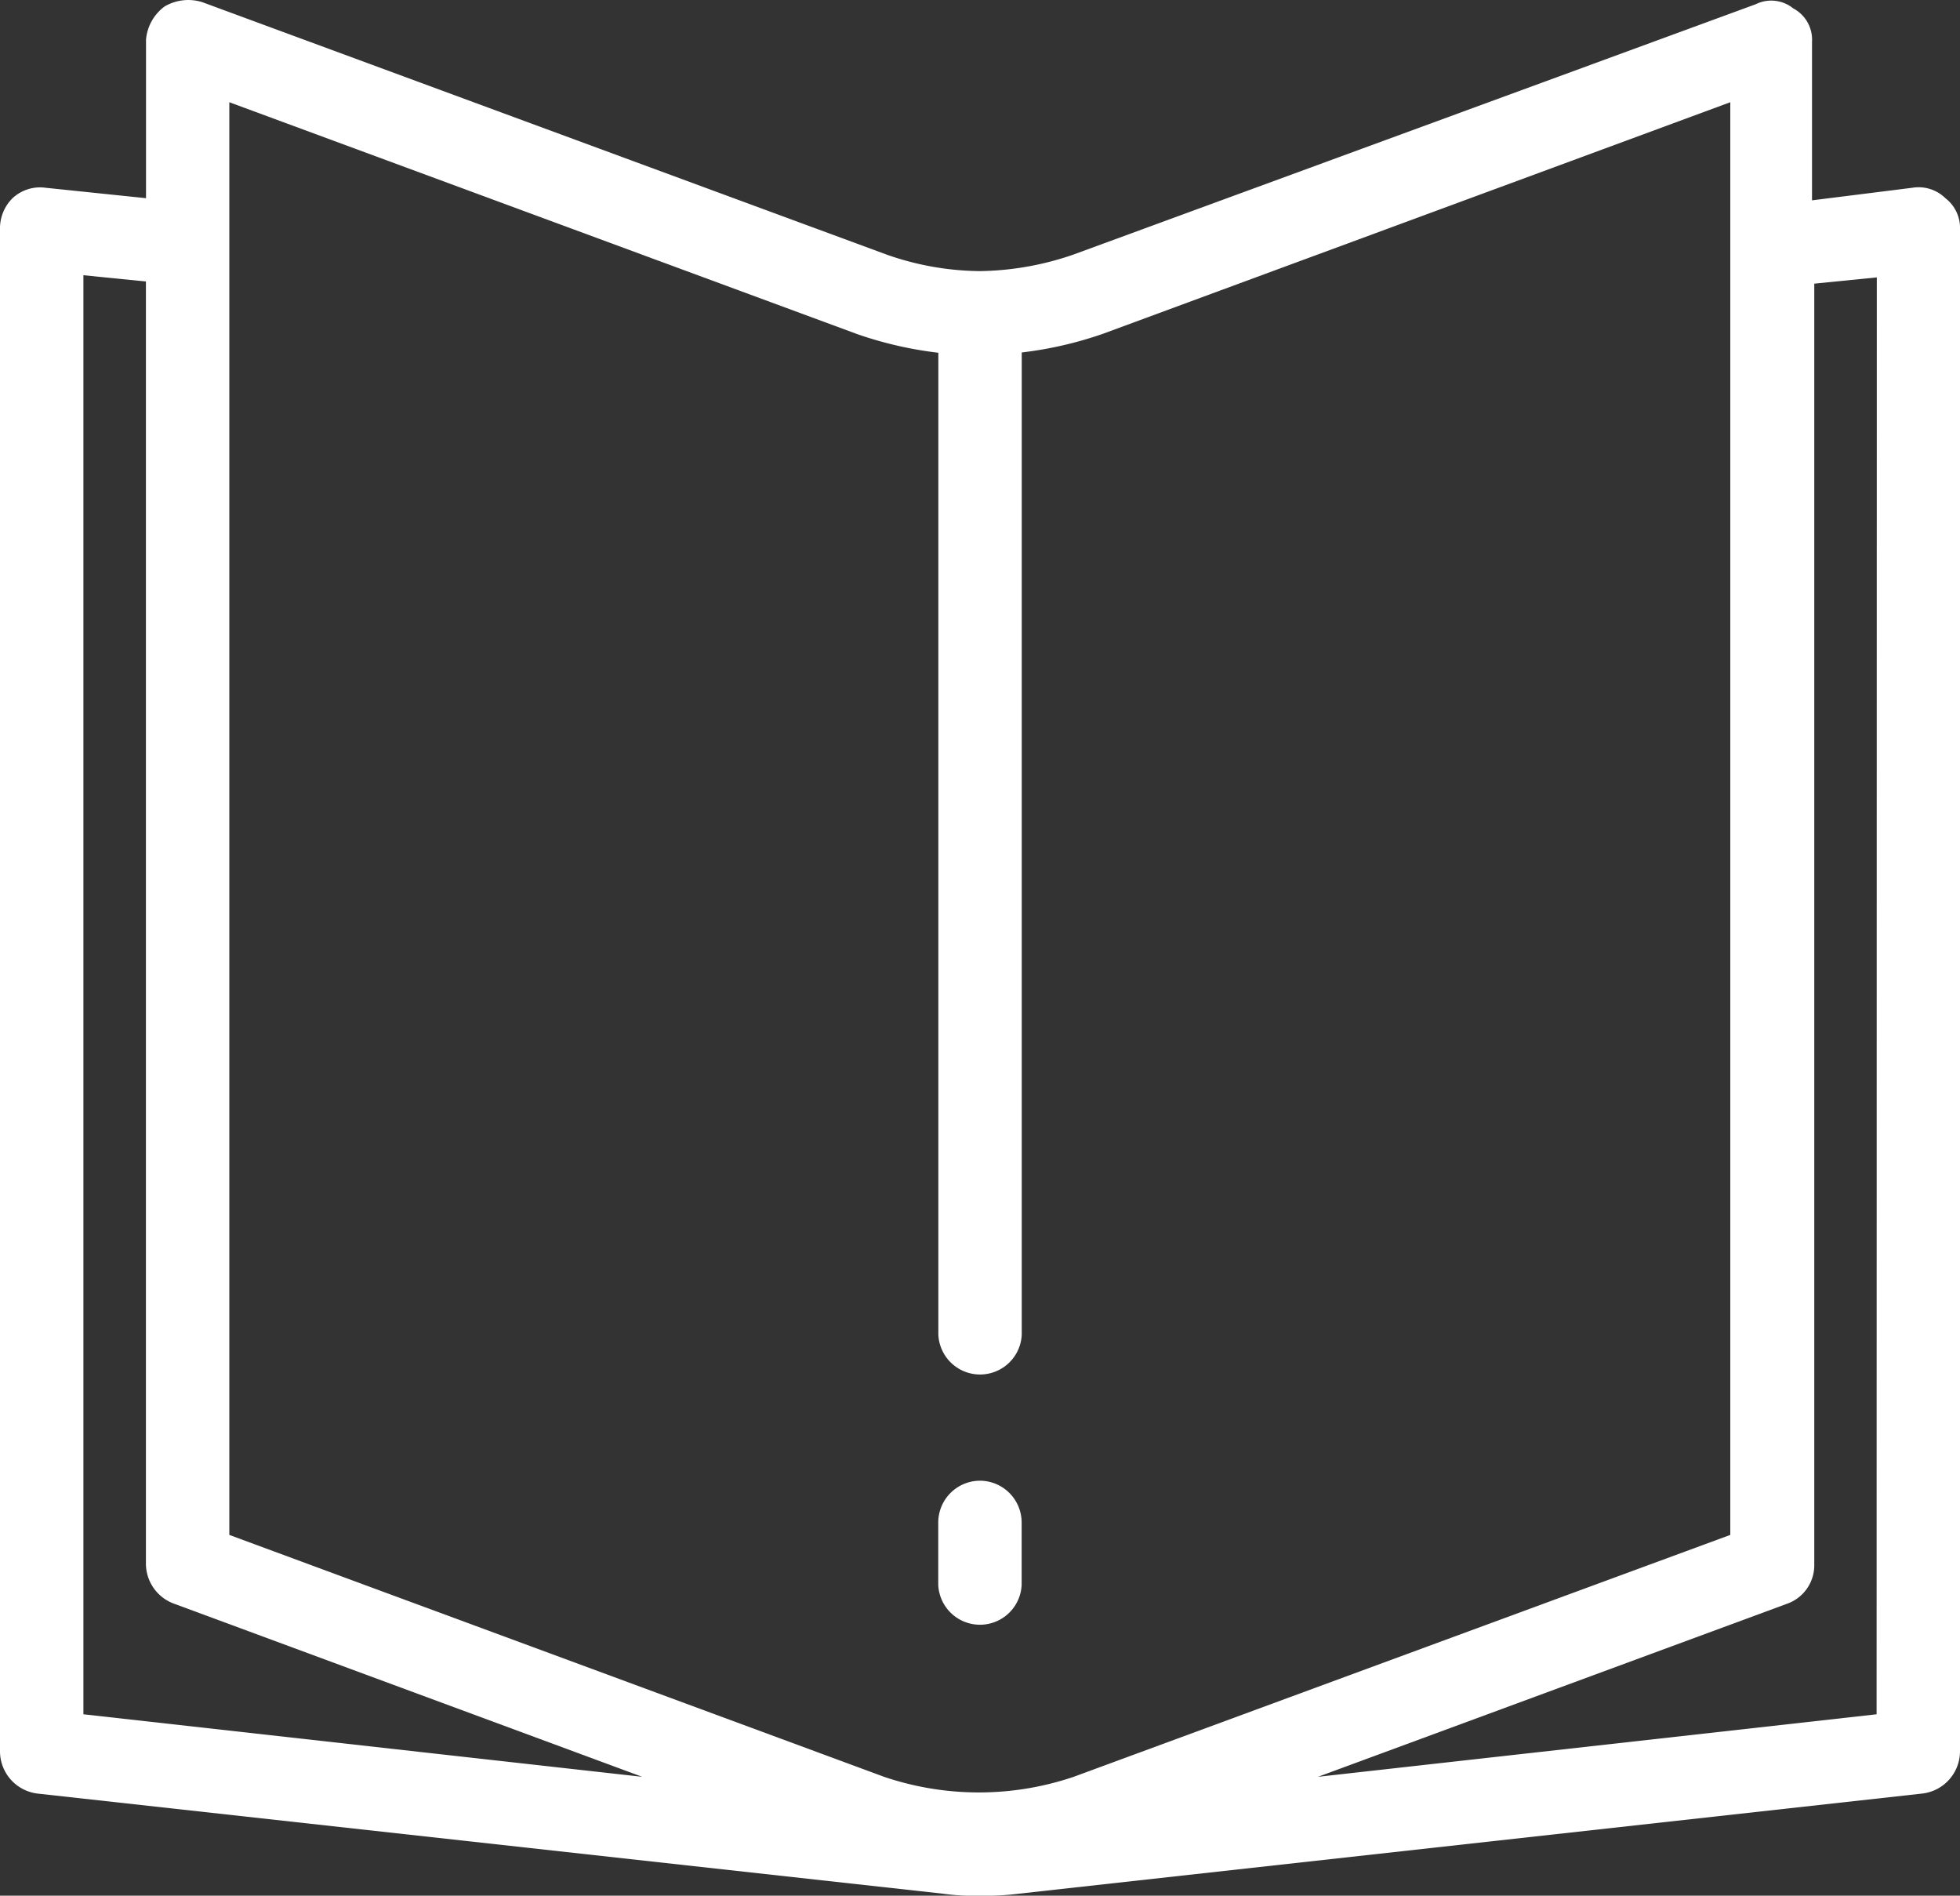 <svg id="left-nav-9" xmlns="http://www.w3.org/2000/svg" width="20" height="19.341" viewBox="0 0 20 19.341">
  <rect x="0" y="0" width="20" height="19.341" fill="#333333" stroke="none"/>
  <path id="Path_29" data-name="Path 29" d="M180.426,290.208a.427.427,0,0,0-.426.426v.638a.426.426,0,0,0,.851,0v-.638A.427.427,0,0,0,180.426,290.208Z" transform="translate(-170.426 -275.101)" fill="#ffffff"/>
  <path id="Path_30" data-name="Path 30" d="M19.851,8.214a.392.392,0,0,0-.34-.106l-1.021.128V6.618a.361.361,0,0,0-.191-.34.357.357,0,0,0-.383-.043L10.957,8.788a3.029,3.029,0,0,1-.957.17,2.927,2.927,0,0,1-.957-.17L2.064,6.214a.478.478,0,0,0-.383.043.469.469,0,0,0-.191.34V8.214L.468,8.108a.413.413,0,0,0-.34.106A.433.433,0,0,0,0,8.533V24.065a.435.435,0,0,0,.383.426l9.234,1.021a2.312,2.312,0,0,0,.383.021,2.713,2.713,0,0,0,.4-.021l9.213-1.021A.435.435,0,0,0,20,24.065V8.533A.383.383,0,0,0,19.851,8.214Zm-19,15.468V9l.638.064V22.15a.436.436,0,0,0,.277.4L6.553,24.32Zm8.17.638L2.34,21.852V7.235L8.745,9.6a3.9,3.9,0,0,0,.83.191V19.81a.426.426,0,0,0,.851,0V9.788a3.9,3.9,0,0,0,.83-.191l6.4-2.362V21.852l-6.7,2.468A3.016,3.016,0,0,1,9.021,24.32Zm10.128-.638-5.7.638,4.787-1.766a.416.416,0,0,0,.277-.4V9.086l.638-.064Z" transform="translate(0 -6.192)" fill="#ffffff"/>
</svg>
